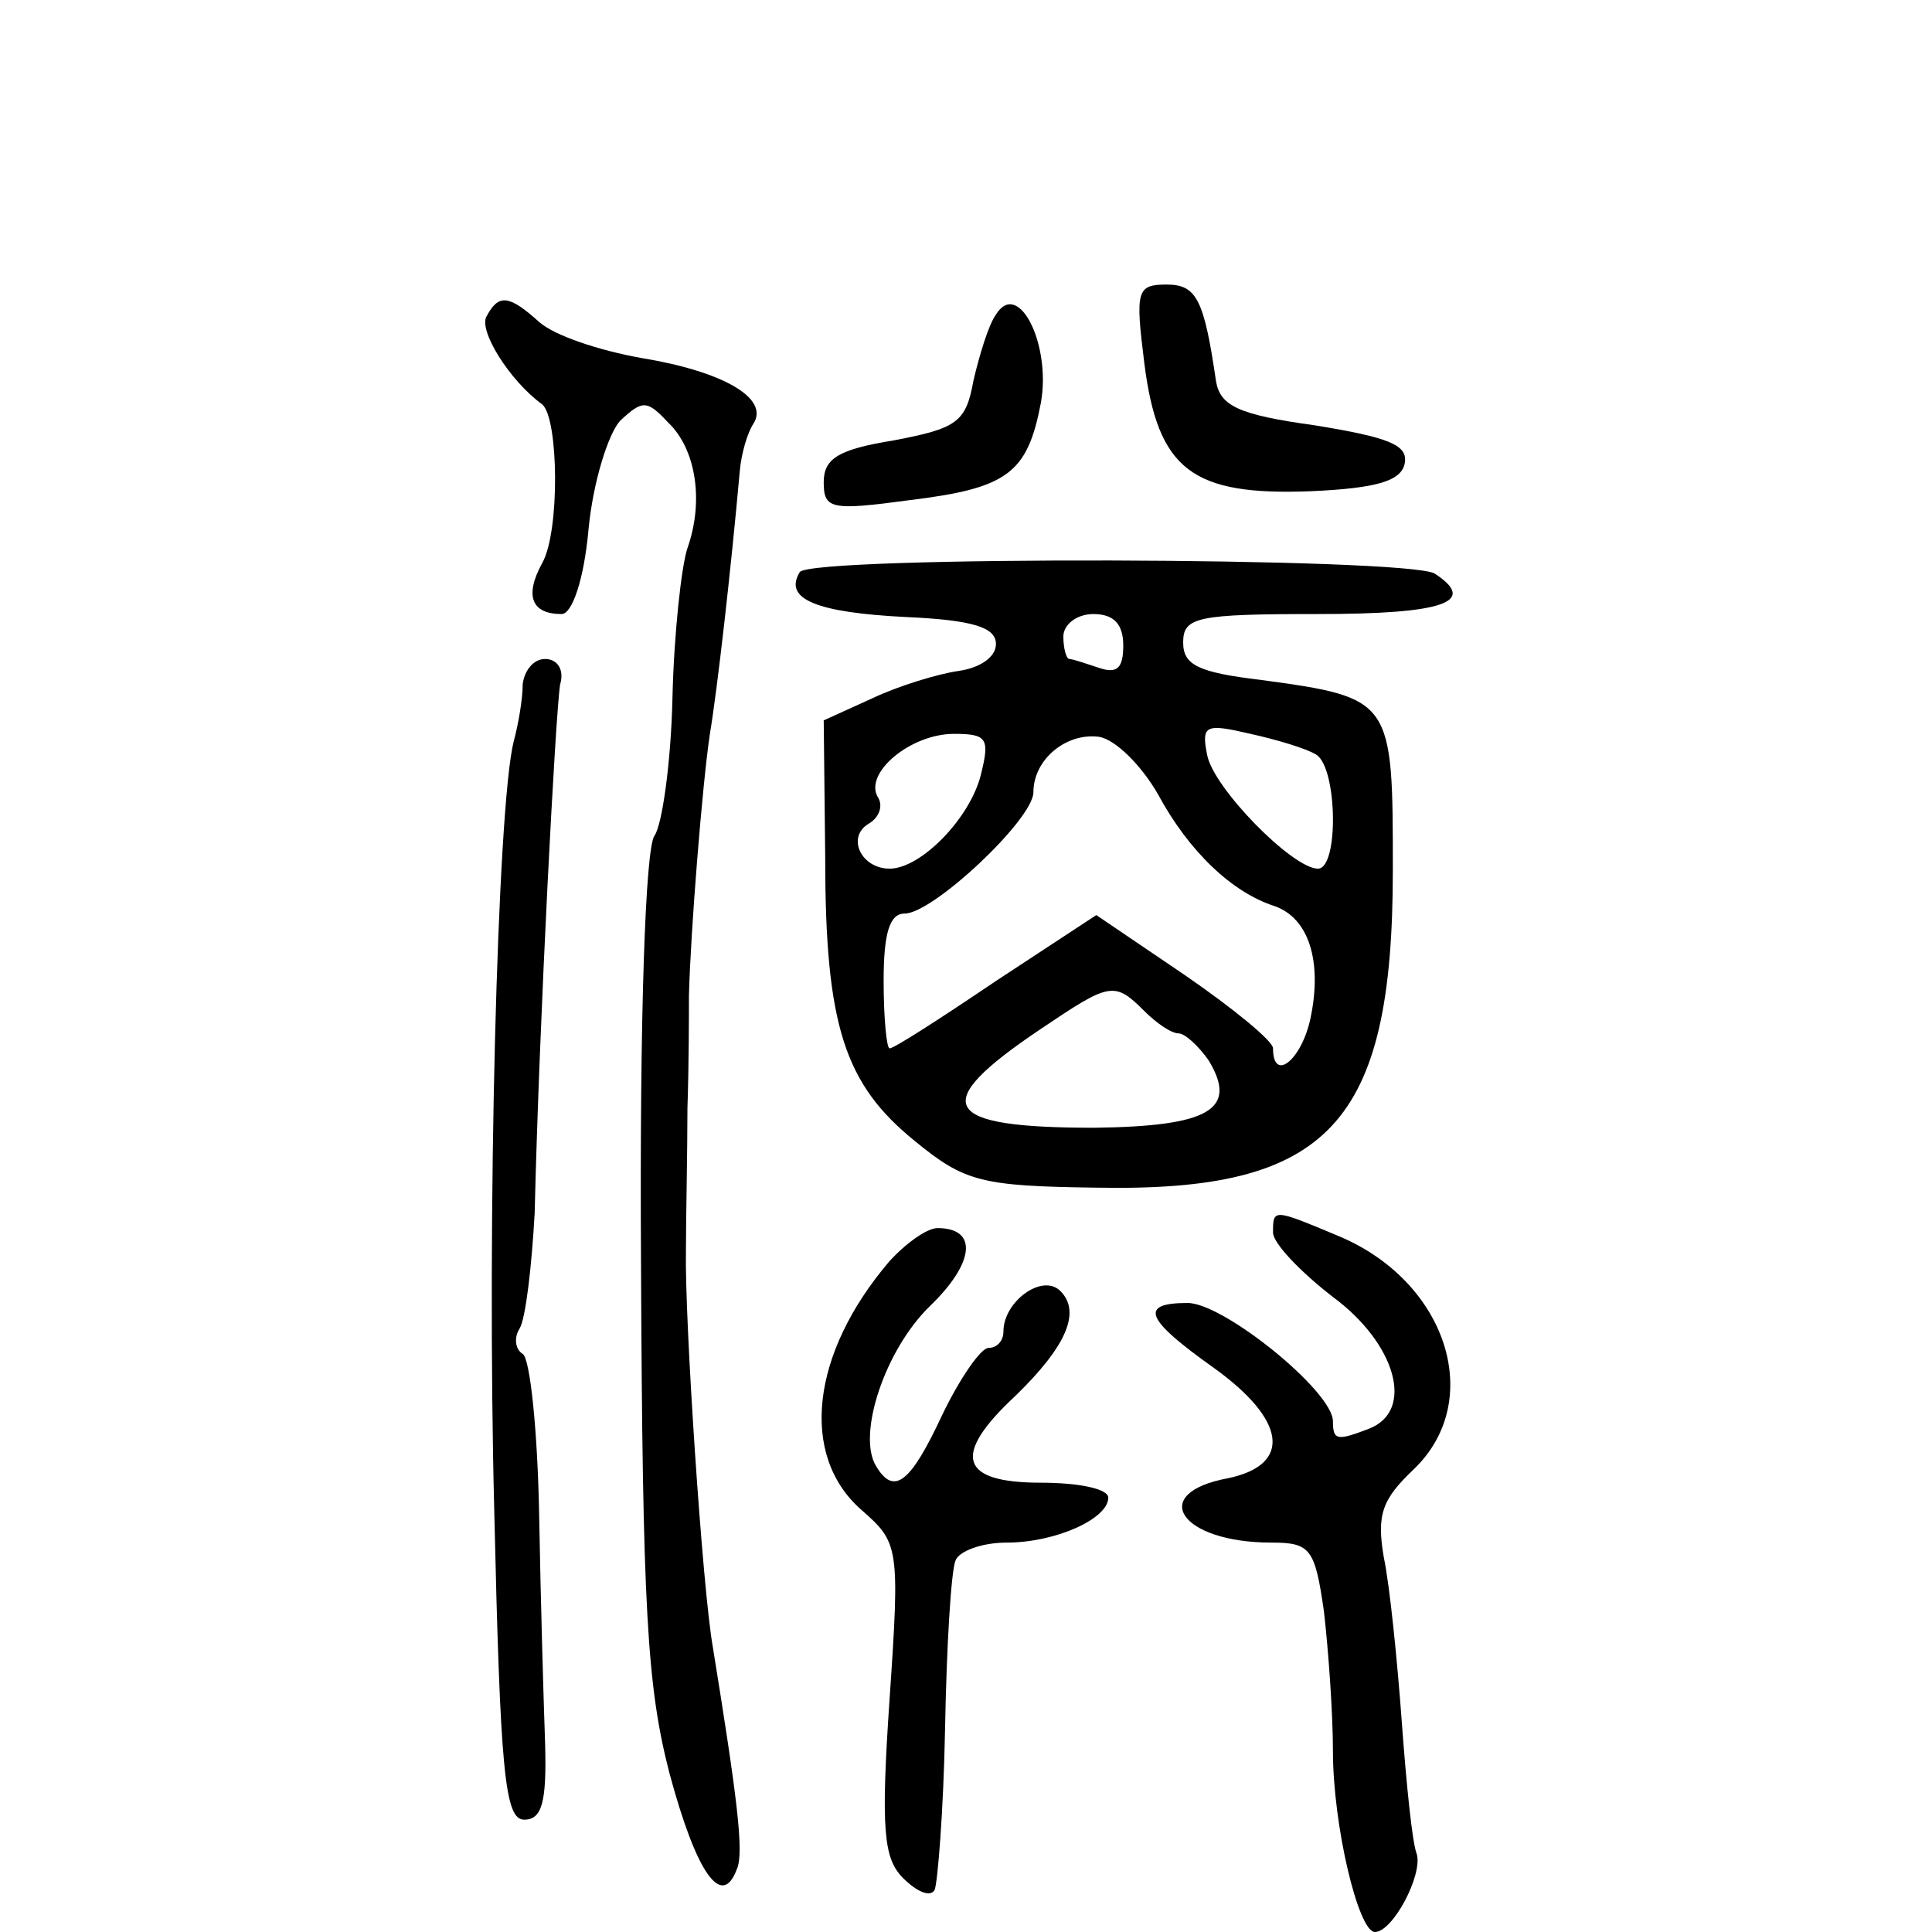 <?xml version="1.0" standalone="no"?>
<!DOCTYPE svg PUBLIC "-//W3C//DTD SVG 20010904//EN"
 "http://www.w3.org/TR/2001/REC-SVG-20010904/DTD/svg10.dtd">
<svg version="1.0" xmlns="http://www.w3.org/2000/svg"
 width="129pt" height="129pt" viewBox="0 0 129 129"
 preserveAspectRatio="xMidYMid meet">
<g transform="translate(0,129) scale(0.1,-0.1)"
fill="#000000" stroke="none">
<path d="M764 1048 c9 -72 32 -89 111 -86 45 2 61 7 63 19 2 12 -11 17 -60 25
-51 7 -63 13 -66 29 -8 55 -13 65 -33 65 -20 0 -21 -4 -15 -52z"/>
<path d="M325 1079 c-6 -9 15 -43 37 -59 11 -9 12 -85 0 -106 -12 -22 -7 -34
13 -34 7 0 15 23 18 57 3 31 13 63 21 72 15 14 18 14 32 -1 19 -18 24 -53 13
-84 -4 -12 -9 -57 -10 -100 -1 -44 -7 -85 -12 -92 -6 -8 -10 -118 -9 -285 1
-231 4 -283 19 -341 18 -67 35 -91 45 -64 5 11 0 49 -16 148 -7 39 -19 221
-18 265 0 22 1 65 1 95 1 30 1 64 1 75 1 42 9 142 14 175 5 30 14 109 20 176
1 11 5 25 9 31 11 17 -20 35 -75 44 -28 5 -58 15 -68 24 -20 18 -27 19 -35 4z"/>
<path d="M665 1080 c-5 -7 -11 -27 -15 -44 -5 -28 -11 -32 -53 -40 -37 -6 -47
-12 -47 -28 0 -18 5 -19 57 -12 66 8 79 18 88 65 7 39 -15 83 -30 59z"/>
<path d="M534 908 c-11 -18 11 -27 71 -30 45 -2 60 -7 60 -18 0 -9 -11 -16
-25 -18 -14 -2 -40 -10 -57 -18 l-33 -15 1 -92 c0 -112 13 -151 60 -189 33
-27 44 -30 121 -31 155 -3 198 42 198 212 0 114 0 115 -88 127 -42 5 -52 10
-52 25 0 17 9 19 90 19 84 0 107 8 78 27 -18 11 -417 12 -424 1z m216 -49 c0
-15 -4 -19 -16 -15 -9 3 -18 6 -20 6 -2 0 -4 7 -4 15 0 8 9 15 20 15 14 0 20
-7 20 -21z m129 -73 c14 -9 15 -76 1 -76 -17 0 -70 54 -74 76 -4 20 -1 21 29
14 18 -4 38 -10 44 -14z m-224 -13 c-7 -29 -40 -63 -61 -63 -19 0 -29 21 -14
30 7 4 10 12 6 18 -9 16 22 42 51 42 22 0 24 -3 18 -27z m118 -13 c21 -39 50
-66 78 -75 23 -8 32 -37 24 -75 -6 -28 -25 -43 -25 -20 0 5 -27 27 -59 49
l-59 40 -67 -44 c-37 -25 -68 -45 -71 -45 -2 0 -4 20 -4 45 0 32 4 45 14 45
19 0 86 63 86 81 0 22 22 40 44 37 11 -2 28 -19 39 -38z m-9 -145 c8 -8 18
-15 23 -15 4 0 13 -8 20 -18 20 -33 0 -44 -76 -45 -103 0 -112 15 -36 66 46
31 49 32 69 12z"/>
<path d="M349 833 c0 -10 -3 -27 -6 -38 -11 -44 -18 -318 -13 -513 4 -175 7
-207 20 -207 12 0 15 12 14 50 -1 28 -3 96 -4 153 -1 56 -6 105 -11 108 -5 3
-6 11 -2 17 4 7 8 41 10 77 3 127 14 335 17 353 3 10 -2 17 -10 17 -8 0 -14
-8 -15 -17z"/>
<path d="M850 467 c0 -7 18 -26 40 -43 42 -31 55 -76 24 -88 -21 -8 -24 -8
-24 5 0 20 -73 79 -97 79 -33 0 -28 -11 17 -43 49 -35 53 -65 10 -74 -54 -10
-32 -43 29 -43 26 0 29 -4 35 -46 3 -26 6 -68 6 -93 0 -50 17 -121 28 -121 12
0 32 38 28 52 -3 7 -7 47 -10 88 -3 41 -8 91 -12 110 -5 29 -1 39 20 59 48 46
22 126 -51 156 -43 18 -43 18 -43 2z"/>
<path d="M594 448 c-53 -62 -60 -130 -19 -166 25 -22 26 -24 19 -126 -6 -88
-4 -107 9 -120 9 -9 18 -13 21 -8 2 4 6 53 7 107 1 55 4 106 7 113 2 6 17 12
34 12 33 0 68 16 68 30 0 6 -20 10 -45 10 -54 0 -60 18 -17 58 34 33 44 56 30
70 -12 12 -38 -7 -38 -27 0 -6 -4 -11 -10 -11 -5 0 -19 -20 -31 -45 -21 -45
-32 -54 -44 -34 -13 21 6 78 36 107 30 29 32 52 5 52 -7 0 -21 -10 -32 -22z"/>
</g>
</svg>
